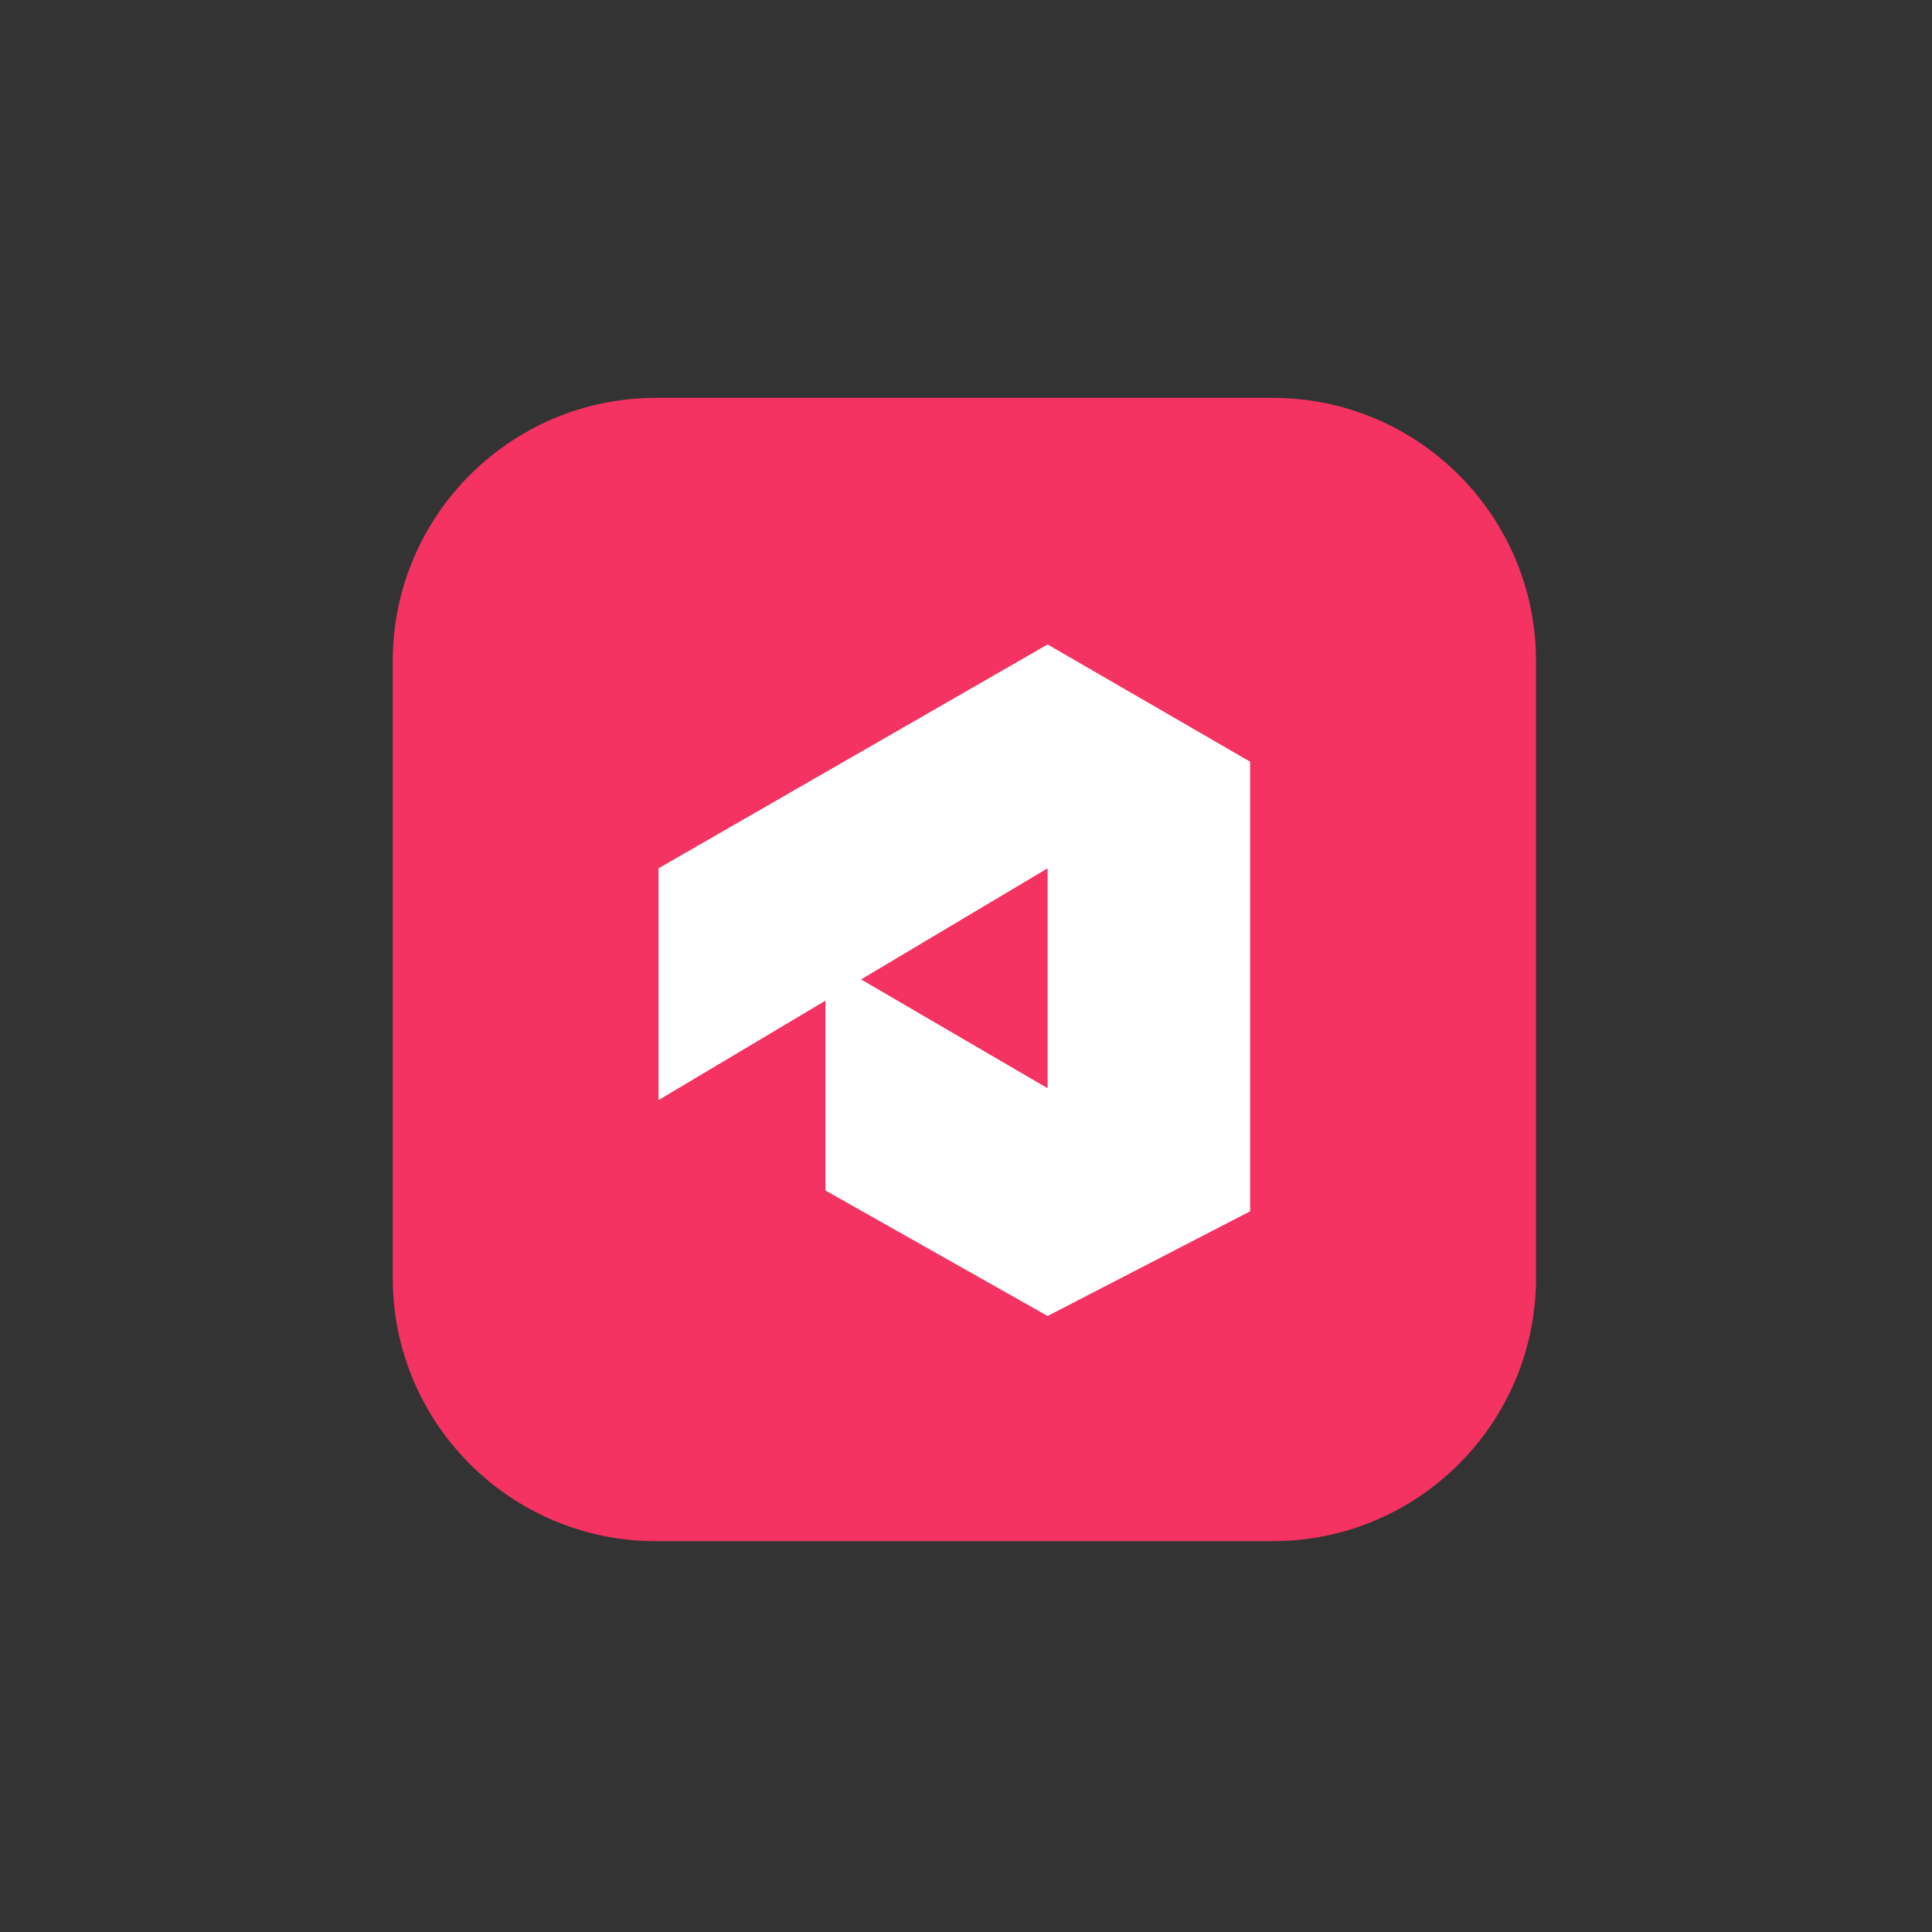 <?xml version="1.0" encoding="UTF-8" standalone="no"?>
<!DOCTYPE svg PUBLIC "-//W3C//DTD SVG 1.1//EN" "http://www.w3.org/Graphics/SVG/1.1/DTD/svg11.dtd">
<svg xmlns="http://www.w3.org/2000/svg" xmlns:xlink="http://www.w3.org/1999/xlink" version="1.1" width="500" height="500" viewBox="0 0 500 500" xml:space="preserve">
    <rect x="0" y="0" width="500" height="500" fill="#333333" stroke="none"/>
    <desc>Created with Fabric.js 4.6.0</desc>
    <defs></defs>
    <g transform="matrix(2.16 0 0 2.16 249.58 250.91)" id="N8oHolFwcmvYfL_qibG5u">
        <path style="stroke: rgb(237,178,225); stroke-width: 0; stroke-dasharray: none; stroke-linecap: butt; stroke-dashoffset: 0; stroke-linejoin: miter; stroke-miterlimit: 4; fill: rgb(244,51,98); fill-rule: nonzero; opacity: 1;" vector-effect="non-scaling-stroke" transform=" translate(0, 0)" d="M -68.493 -36.932 C -68.493 -54.363 -54.363 -68.493 -36.932 -68.493 L 36.932 -68.493 L 36.932 -68.493 C 54.363 -68.493 68.493 -54.363 68.493 -36.932 L 68.493 36.932 L 68.493 36.932 C 68.493 54.363 54.363 68.493 36.932 68.493 L -36.932 68.493 L -36.932 68.493 C -54.363 68.493 -68.493 54.363 -68.493 36.932 z" stroke-linecap="round" />
    </g>
    <g transform="matrix(1 0 0 1 246.98 253.68)" id="qGFL7gkEwVwyo3zTBz2ah">
        <path style="stroke: rgb(0,0,0); stroke-width: 0; stroke-dasharray: none; stroke-linecap: butt; stroke-dashoffset: 0; stroke-linejoin: miter; stroke-miterlimit: 4; fill: rgb(255,255,255); fill-rule: nonzero; opacity: 1;" vector-effect="non-scaling-stroke" transform=" translate(0, 0)" d="M -76.552 -28.966 L -76.552 31.019 C -76.552 31.019 -55.783 18.646 -30.61 3.65 C -5.438 -11.346 24.138 -28.966 24.138 -28.966 L 24.138 27.953 L -33.348 -5.583 L -33.348 54.425 L 24.138 86.897 L 76.552 59.805 L 76.552 -56.552 L 24.138 -86.897 z" stroke-linecap="round" />
    </g>
    <g transform="matrix(1 0 0 1 366.04 309.26)" id="4ZBccob4kirmHZeehvW2a">
        <path style="stroke: rgb(0,0,0); stroke-width: 1; stroke-dasharray: none; stroke-linecap: butt; stroke-dashoffset: 0; stroke-linejoin: miter; stroke-miterlimit: 4; fill: rgb(255,255,255); fill-opacity: 0; fill-rule: nonzero; opacity: 1;" vector-effect="non-scaling-stroke" transform=" translate(0, 0)" d="M 0 0" stroke-linecap="round" />
    </g>
</svg>
